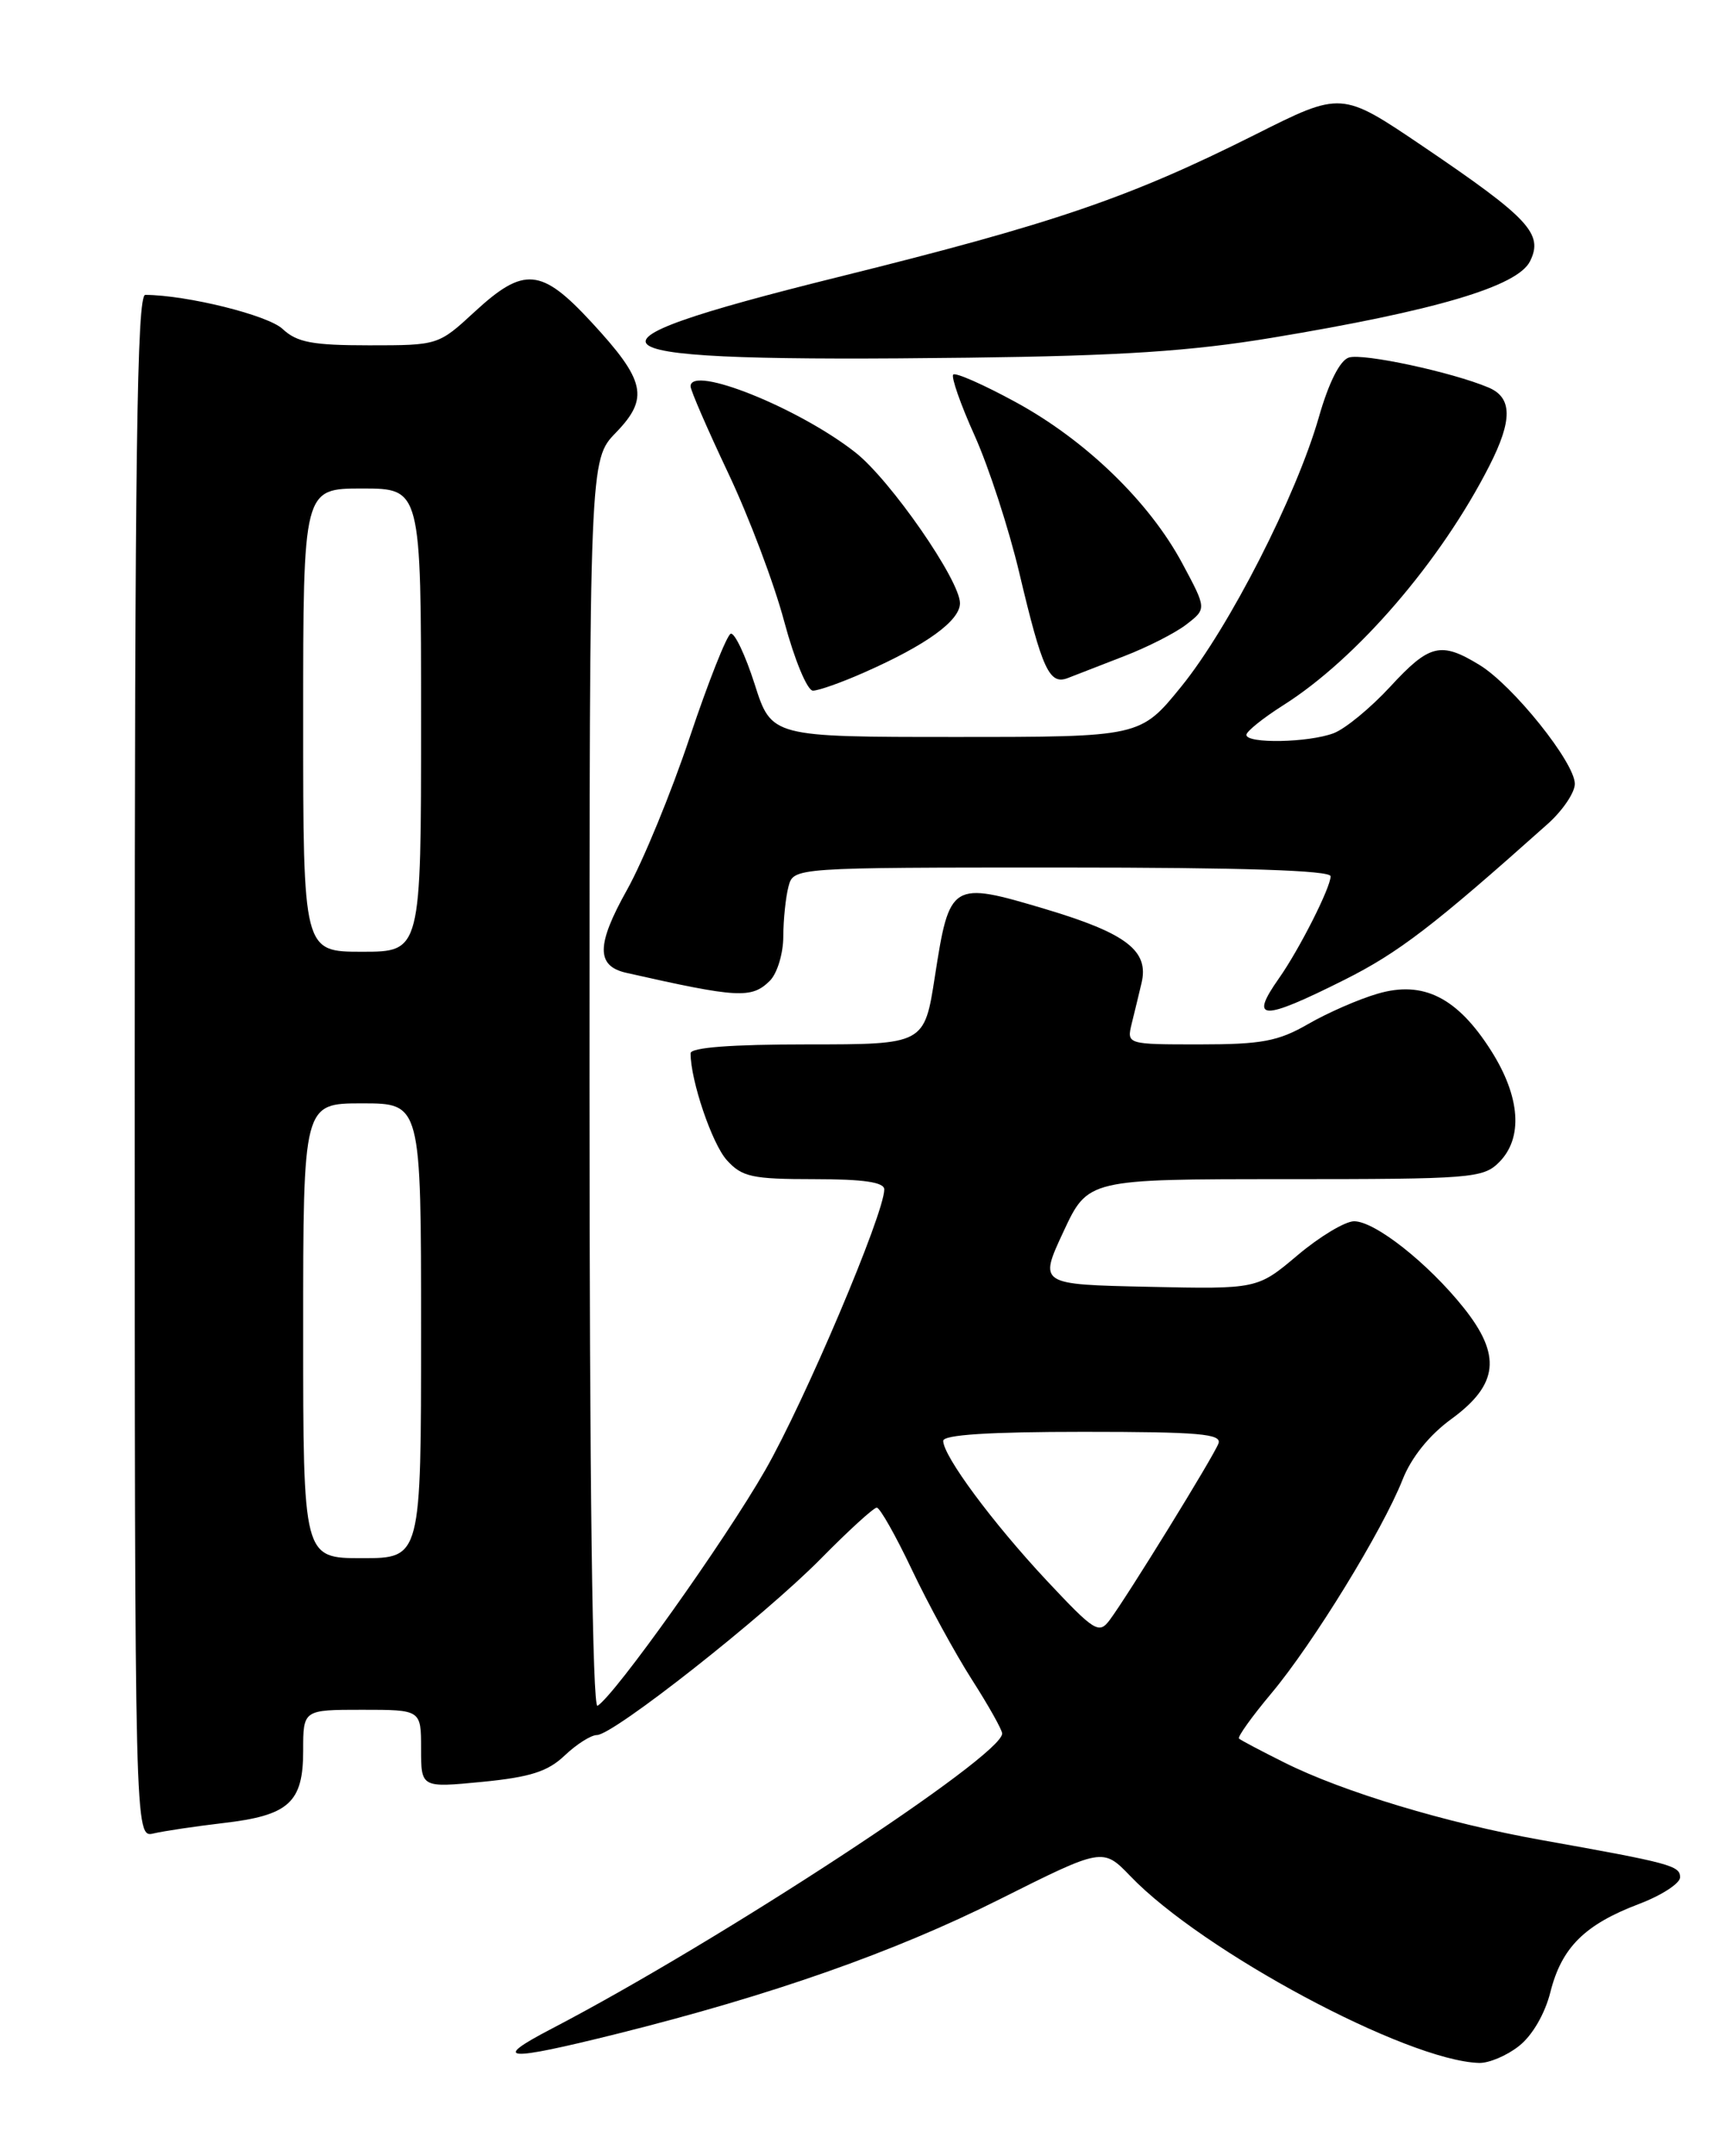 <?xml version="1.0" encoding="UTF-8" standalone="no"?>
<!DOCTYPE svg PUBLIC "-//W3C//DTD SVG 1.1//EN" "http://www.w3.org/Graphics/SVG/1.1/DTD/svg11.dtd" >
<svg xmlns="http://www.w3.org/2000/svg" xmlns:xlink="http://www.w3.org/1999/xlink" version="1.1" viewBox="0 0 204 256">
 <g >
 <path fill="currentColor"
d=" M 180.37 242.92 C 181.95 241.68 183.45 239.10 184.10 236.51 C 185.43 231.23 188.17 228.50 194.61 226.06 C 197.30 225.04 199.50 223.61 199.50 222.89 C 199.50 221.51 198.36 221.20 183.00 218.46 C 171.75 216.45 159.44 212.74 152.50 209.26 C 149.75 207.89 147.33 206.61 147.12 206.42 C 146.92 206.23 148.65 203.81 150.98 201.03 C 155.92 195.13 164.16 181.70 166.54 175.69 C 167.58 173.04 169.72 170.38 172.35 168.47 C 177.93 164.39 178.31 160.92 173.80 155.27 C 169.57 149.97 163.27 145.00 160.79 145.00 C 159.73 145.00 156.71 146.81 154.08 149.03 C 149.30 153.06 149.30 153.06 136.33 152.78 C 123.36 152.50 123.36 152.50 126.27 146.25 C 129.18 140.00 129.18 140.00 152.59 140.00 C 174.67 140.00 176.11 139.89 178.00 138.00 C 180.88 135.12 180.54 130.24 177.06 124.75 C 173.05 118.43 169.00 116.39 163.59 117.98 C 161.34 118.63 157.62 120.26 155.32 121.59 C 151.78 123.63 149.82 124.00 142.46 124.00 C 133.78 124.00 133.78 124.00 134.39 121.50 C 134.73 120.12 135.25 117.99 135.54 116.75 C 136.48 112.90 133.79 110.82 124.12 107.93 C 112.96 104.60 112.75 104.72 111.01 115.94 C 109.76 124.00 109.76 124.00 95.88 124.00 C 86.79 124.00 82.00 124.37 82.00 125.06 C 82.00 128.29 84.55 135.81 86.31 137.75 C 88.11 139.74 89.31 140.00 96.67 140.00 C 102.54 140.00 105.00 140.36 105.00 141.22 C 105.00 144.09 95.56 166.36 90.86 174.56 C 86.05 182.96 73.04 201.24 70.95 202.53 C 70.35 202.90 70.00 175.60 70.00 128.86 C 70.00 54.60 70.00 54.60 73.13 51.37 C 77.11 47.26 76.65 45.19 70.23 38.25 C 64.28 31.81 62.22 31.62 56.38 37.00 C 52.06 40.99 52.02 41.00 43.84 41.00 C 37.09 41.00 35.26 40.65 33.56 39.06 C 31.82 37.42 22.22 35.04 17.25 35.01 C 16.26 35.00 16.00 53.98 16.00 126.61 C 16.00 218.22 16.00 218.22 18.25 217.68 C 19.49 217.39 23.20 216.84 26.50 216.45 C 34.31 215.55 36.00 214.02 36.00 207.85 C 36.00 203.00 36.00 203.00 43.00 203.00 C 50.00 203.00 50.00 203.00 50.00 207.63 C 50.00 212.26 50.00 212.26 57.25 211.56 C 62.96 211.00 65.04 210.34 67.05 208.43 C 68.46 207.09 70.18 206.00 70.88 206.00 C 72.83 206.00 90.75 191.88 97.47 185.06 C 100.75 181.73 103.74 179.00 104.11 179.00 C 104.48 179.00 106.36 182.32 108.29 186.39 C 110.22 190.45 113.42 196.31 115.40 199.41 C 117.38 202.50 119.00 205.39 119.00 205.82 C 119.00 208.50 85.44 230.48 65.50 240.87 C 58.22 244.66 59.96 244.79 73.32 241.46 C 91.62 236.89 106.14 231.79 118.66 225.52 C 130.95 219.36 130.95 219.36 134.23 222.76 C 142.81 231.69 167.03 244.66 175.62 244.93 C 176.78 244.97 178.92 244.07 180.37 242.92 Z  M 159.63 116.34 C 166.07 113.11 170.20 109.95 183.75 97.85 C 185.54 96.26 187.00 94.10 187.00 93.07 C 187.00 90.54 179.65 81.37 175.68 78.95 C 171.08 76.14 169.74 76.47 165.06 81.55 C 162.75 84.05 159.74 86.53 158.37 87.05 C 155.40 88.18 148.00 88.32 148.00 87.25 C 148.00 86.84 149.97 85.26 152.38 83.73 C 161.12 78.21 171.10 66.62 176.86 55.29 C 179.62 49.87 179.58 47.20 176.75 46.01 C 172.45 44.19 161.85 41.91 160.17 42.45 C 159.11 42.78 157.78 45.42 156.61 49.51 C 153.93 58.88 145.95 74.51 140.28 81.50 C 135.41 87.50 135.41 87.50 113.51 87.50 C 91.61 87.50 91.61 87.50 89.61 81.23 C 88.51 77.79 87.23 75.09 86.77 75.24 C 86.31 75.40 84.12 80.92 81.91 87.51 C 79.71 94.10 76.35 102.26 74.45 105.66 C 70.80 112.18 70.78 114.69 74.36 115.50 C 87.67 118.51 89.26 118.59 91.43 116.43 C 92.29 115.56 93.01 113.20 93.01 111.18 C 93.02 109.16 93.30 106.49 93.63 105.25 C 94.23 103.00 94.23 103.00 126.12 103.00 C 147.52 103.00 158.00 103.34 158.00 104.04 C 158.00 105.38 154.28 112.73 151.87 116.15 C 148.30 121.22 149.81 121.26 159.63 116.34 Z  M 102.62 79.84 C 109.99 76.59 113.97 73.71 113.99 71.63 C 114.01 68.93 105.72 56.97 101.56 53.71 C 94.84 48.43 82.00 43.28 82.00 45.87 C 82.00 46.34 84.01 50.97 86.46 56.15 C 88.92 61.34 91.92 69.27 93.12 73.79 C 94.34 78.34 95.86 82.00 96.53 82.00 C 97.20 82.00 99.94 81.03 102.62 79.84 Z  M 133.50 77.90 C 136.25 76.84 139.58 75.15 140.89 74.13 C 143.28 72.28 143.28 72.28 140.39 66.89 C 136.47 59.58 128.92 52.27 120.60 47.74 C 116.80 45.67 113.47 44.20 113.19 44.47 C 112.92 44.75 114.06 48.02 115.74 51.74 C 117.41 55.46 119.79 62.77 121.03 68.00 C 123.77 79.57 124.61 81.37 126.83 80.49 C 127.75 80.13 130.75 78.96 133.50 77.90 Z  M 151.00 40.11 C 170.50 36.88 180.20 34.00 181.68 31.02 C 183.30 27.76 181.57 25.91 168.90 17.33 C 159.29 10.83 159.29 10.83 149.03 15.99 C 134.05 23.50 125.18 26.53 99.50 32.90 C 65.60 41.32 68.39 43.04 115.00 42.47 C 133.02 42.25 141.41 41.70 151.00 40.11 Z  M 124.28 187.65 C 117.85 180.77 112.00 172.87 112.00 171.07 C 112.00 170.35 117.48 170.00 128.61 170.00 C 142.40 170.00 145.12 170.24 144.68 171.39 C 144.08 172.97 133.88 189.51 131.77 192.34 C 130.49 194.05 129.98 193.73 124.28 187.65 Z  M 36.00 158.00 C 36.00 131.00 36.00 131.00 43.00 131.00 C 50.00 131.00 50.00 131.00 50.00 158.00 C 50.00 185.00 50.00 185.00 43.00 185.00 C 36.00 185.00 36.00 185.00 36.00 158.00 Z  M 36.00 85.50 C 36.00 58.00 36.00 58.00 43.00 58.00 C 50.00 58.00 50.00 58.00 50.00 85.50 C 50.00 113.00 50.00 113.00 43.00 113.00 C 36.00 113.00 36.00 113.00 36.00 85.50 Z "/>
</g>
</svg>